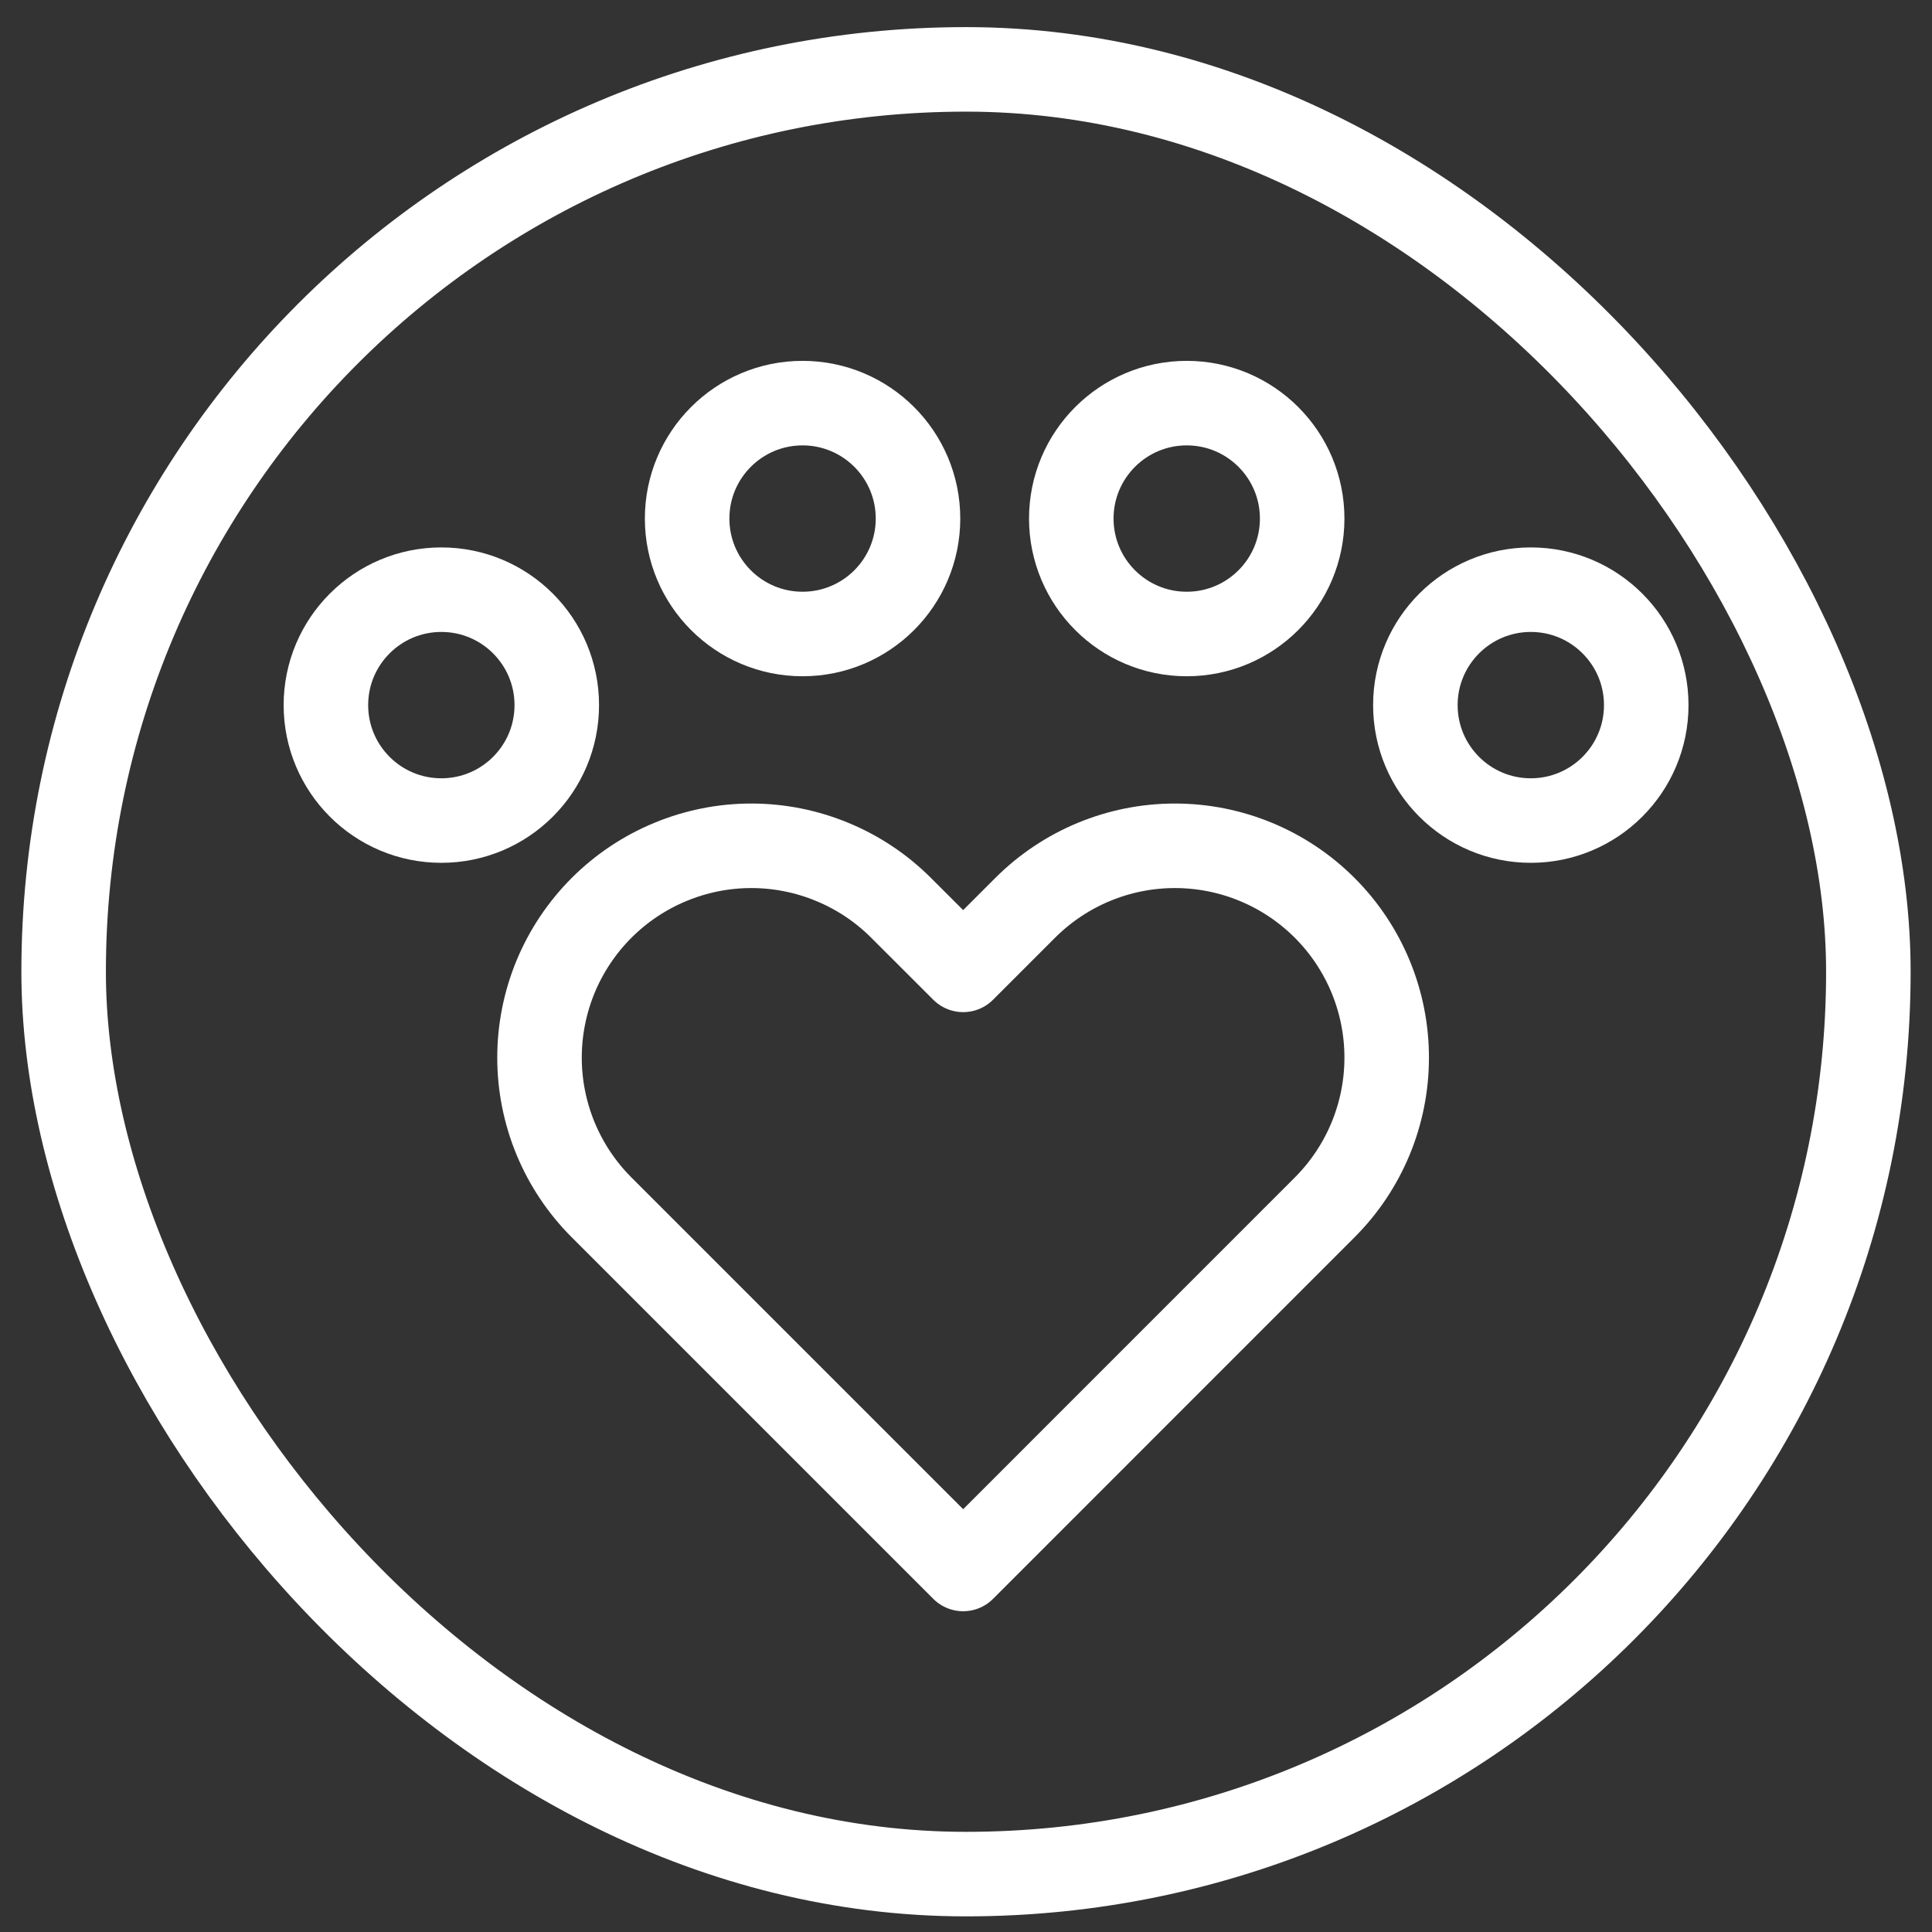 <svg width="32" height="32" viewBox="0 0 32 32" fill="none" xmlns="http://www.w3.org/2000/svg">
<rect x="0" y="0" width="32" height="32" fill="#333333" stroke="none"/>
<path d="M9.203 16.175C9.38 15.749 9.638 15.363 9.964 15.037C10.29 14.711 10.676 14.453 11.102 14.277C11.528 14.1 11.984 14.009 12.444 14.009C12.905 14.009 13.361 14.1 13.787 14.277C14.213 14.453 14.599 14.711 14.925 15.037L15.953 16.064L16.98 15.037C17.638 14.379 18.53 14.009 19.46 14.009C20.391 14.009 21.283 14.379 21.941 15.037C22.599 15.695 22.968 16.587 22.968 17.518C22.968 18.448 22.599 19.34 21.941 19.998L15.953 25.987L9.964 19.998C9.638 19.672 9.38 19.286 9.203 18.86C9.027 18.434 8.936 17.978 8.936 17.518C8.936 17.057 9.027 16.601 9.203 16.175Z" stroke="white" stroke-width="1.4" stroke-linecap="round" stroke-linejoin="round"/>
<circle cx="13.293" cy="8.589" r="1.912" stroke="white" stroke-width="1.4"/>
<circle cx="19.656" cy="8.589" r="1.912" stroke="white" stroke-width="1.4"/>
<circle cx="7.31" cy="11.679" r="1.912" stroke="white" stroke-width="1.4"/>
<circle cx="25.355" cy="11.679" r="1.912" stroke="white" stroke-width="1.4"/>
<rect x="1.054" y="1.149" width="29.892" height="29.892" rx="14.946" stroke="white" stroke-width="1.4"/>
</svg>
